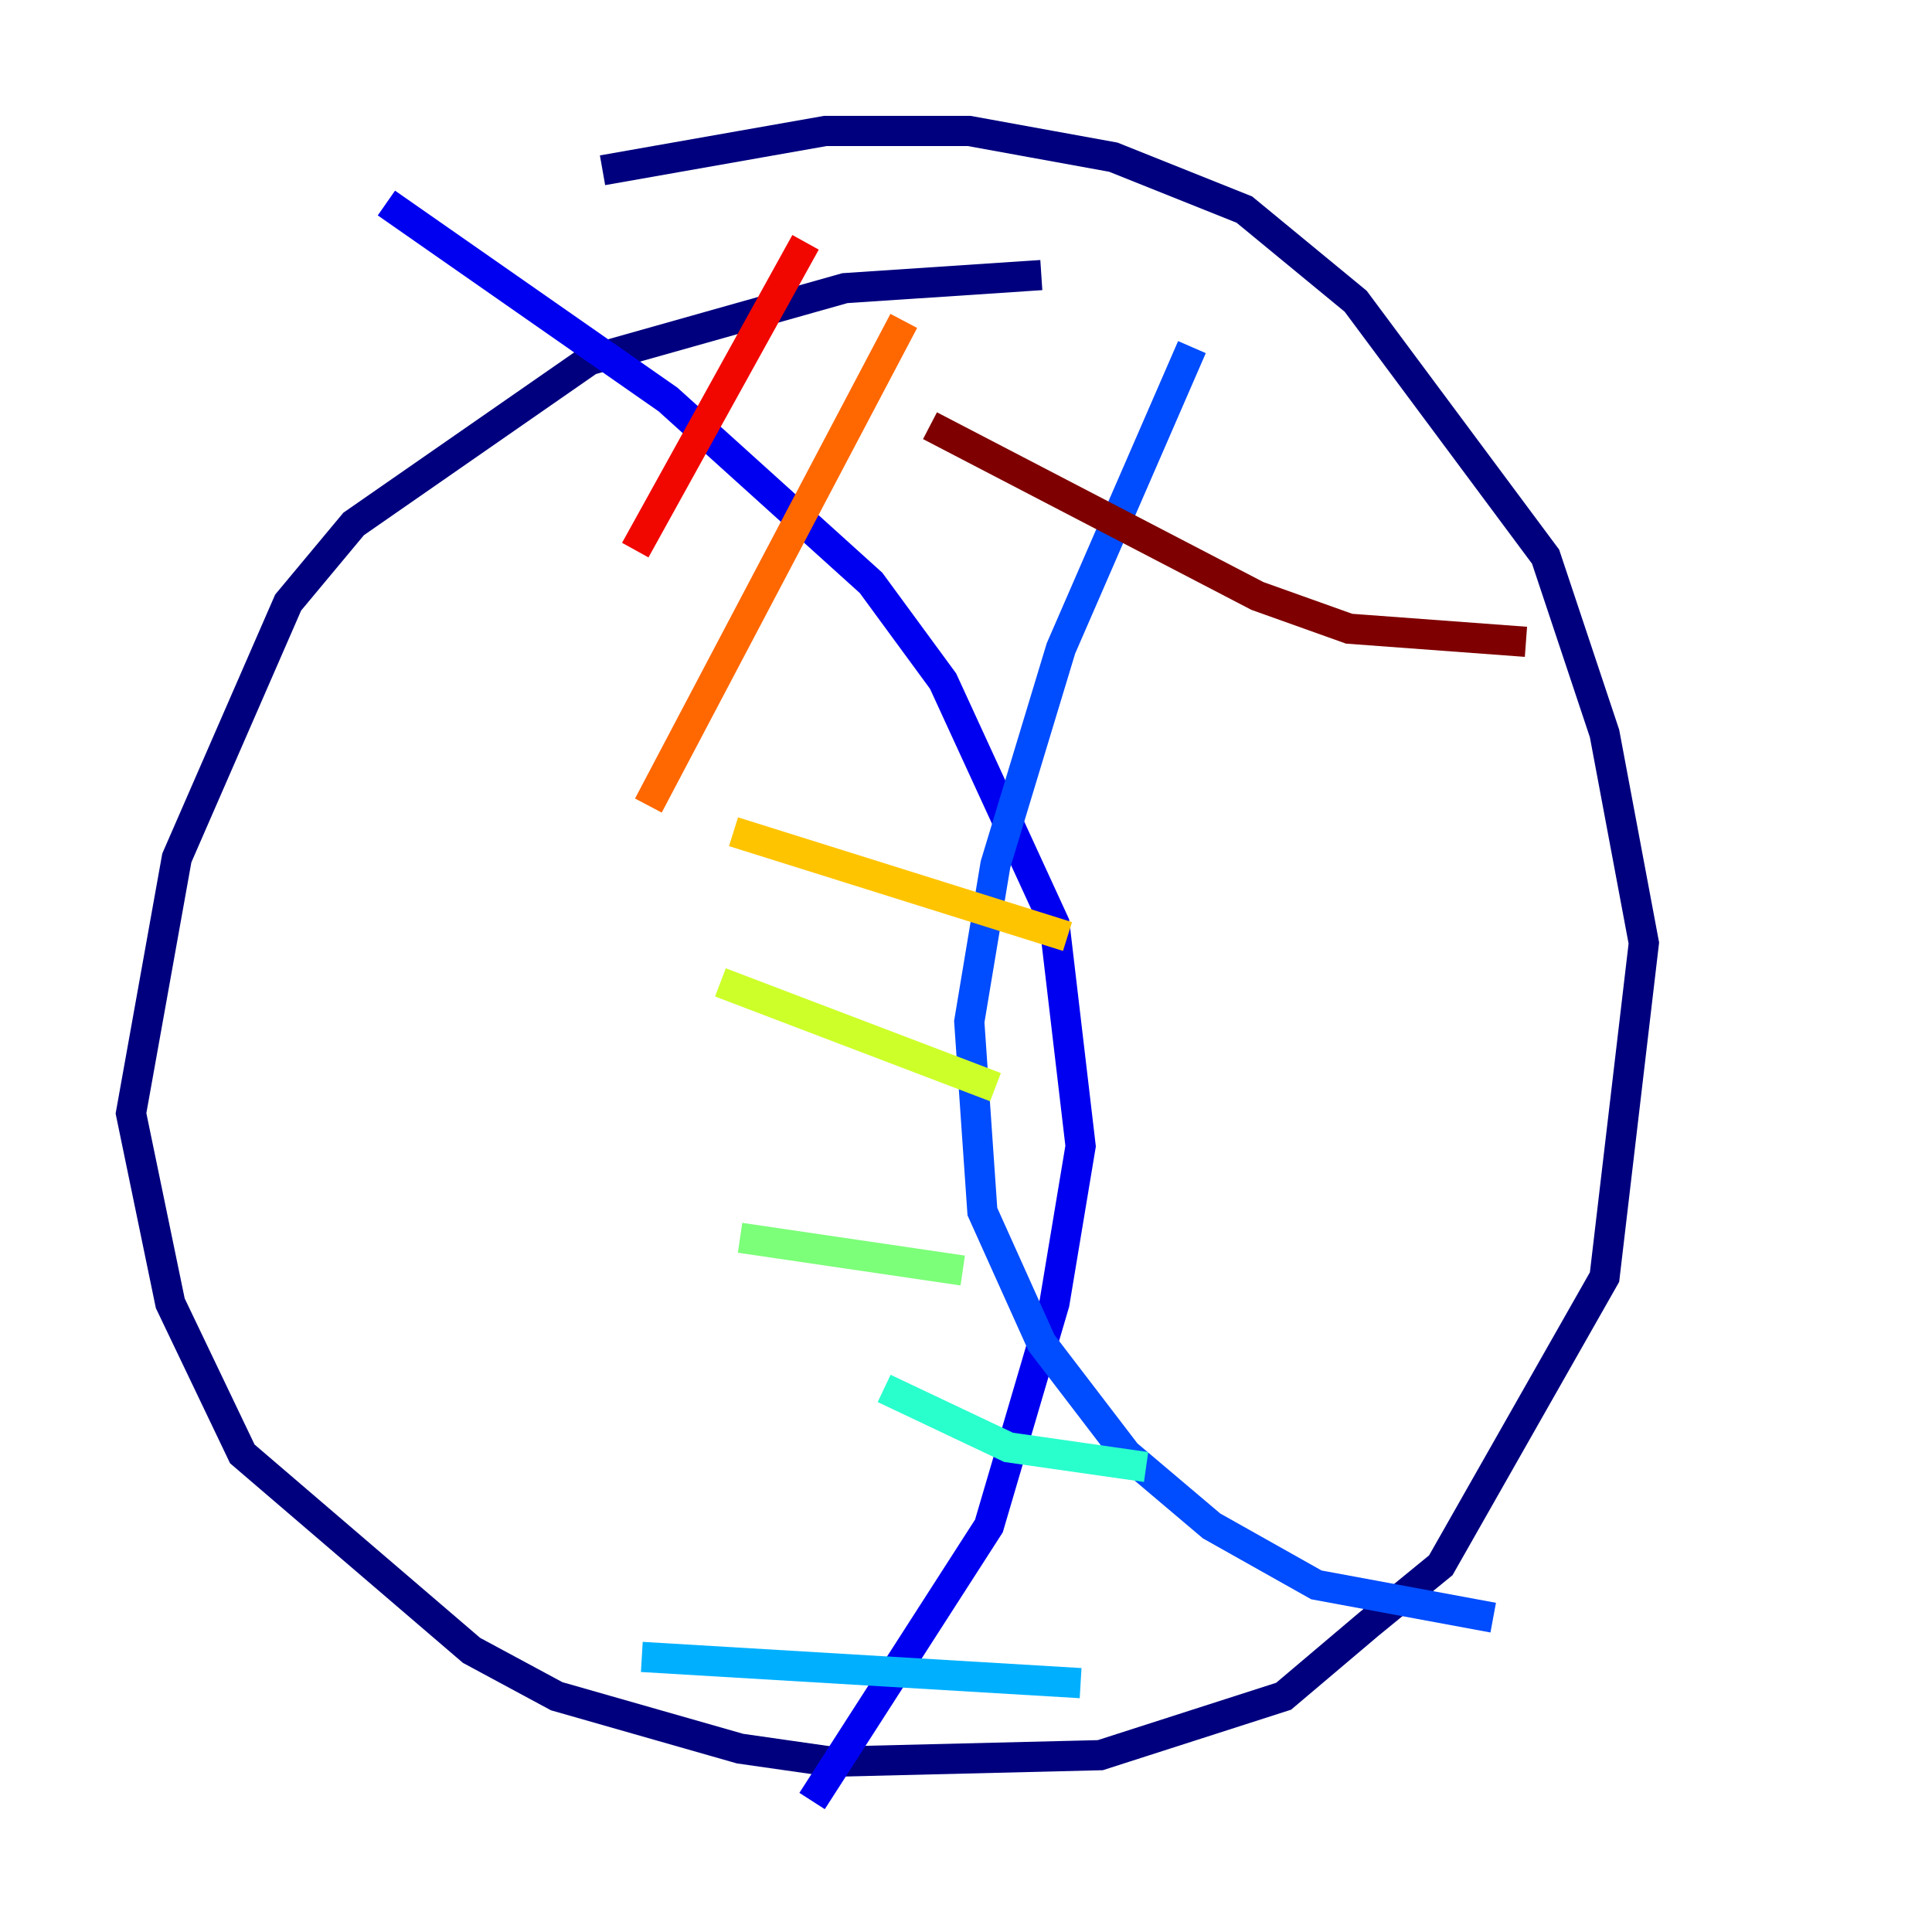 <?xml version="1.0" encoding="utf-8" ?>
<svg baseProfile="tiny" height="128" version="1.2" viewBox="0,0,128,128" width="128" xmlns="http://www.w3.org/2000/svg" xmlns:ev="http://www.w3.org/2001/xml-events" xmlns:xlink="http://www.w3.org/1999/xlink"><defs /><polyline fill="none" points="68.99,18.224 55.973,19.091 39.051,23.864 23.43,34.712 19.091,39.919 11.715,56.841 8.678,73.763 11.281,86.346 16.054,96.325 31.241,109.342 36.881,112.38 49.031,115.851 55.105,116.719 72.895,116.285 85.044,112.38 90.685,107.607 95.458,103.702 106.305,84.61 108.909,62.481 106.305,48.597 102.4,36.881 89.817,19.959 82.441,13.885 73.763,10.414 64.217,8.678 54.671,8.678 39.919,11.281" stroke="#00007f" stroke-width="2" /><polyline fill="none" points="25.6,13.451 44.258,26.468 57.709,38.617 62.481,45.125 69.858,61.18 71.593,75.932 69.858,86.346 65.519,101.098 53.803,119.322" stroke="#0000f1" stroke-width="2" /><polyline fill="none" points="78.969,22.997 70.291,42.956 65.953,57.275 64.217,67.688 65.085,80.271 68.99,88.949 74.63,96.325 80.271,101.098 87.214,105.003 98.929,107.173" stroke="#004cff" stroke-width="2" /><polyline fill="none" points="42.522,109.776 71.593,111.512" stroke="#00b0ff" stroke-width="2" /><polyline fill="none" points="58.576,91.986 66.82,95.891 75.932,97.193" stroke="#29ffcd" stroke-width="2" /><polyline fill="none" points="49.031,82.007 63.783,84.176" stroke="#7cff79" stroke-width="2" /><polyline fill="none" points="47.729,65.085 65.953,72.027" stroke="#cdff29" stroke-width="2" /><polyline fill="none" points="48.597,55.105 70.725,62.047" stroke="#ffc400" stroke-width="2" /><polyline fill="none" points="42.956,53.37 59.878,21.261" stroke="#ff6700" stroke-width="2" /><polyline fill="none" points="42.088,36.447 53.37,16.054" stroke="#f10700" stroke-width="2" /><polyline fill="none" points="61.614,28.203 83.308,39.485 89.383,41.654 101.098,42.522" stroke="#7f0000" stroke-width="2" /></svg>